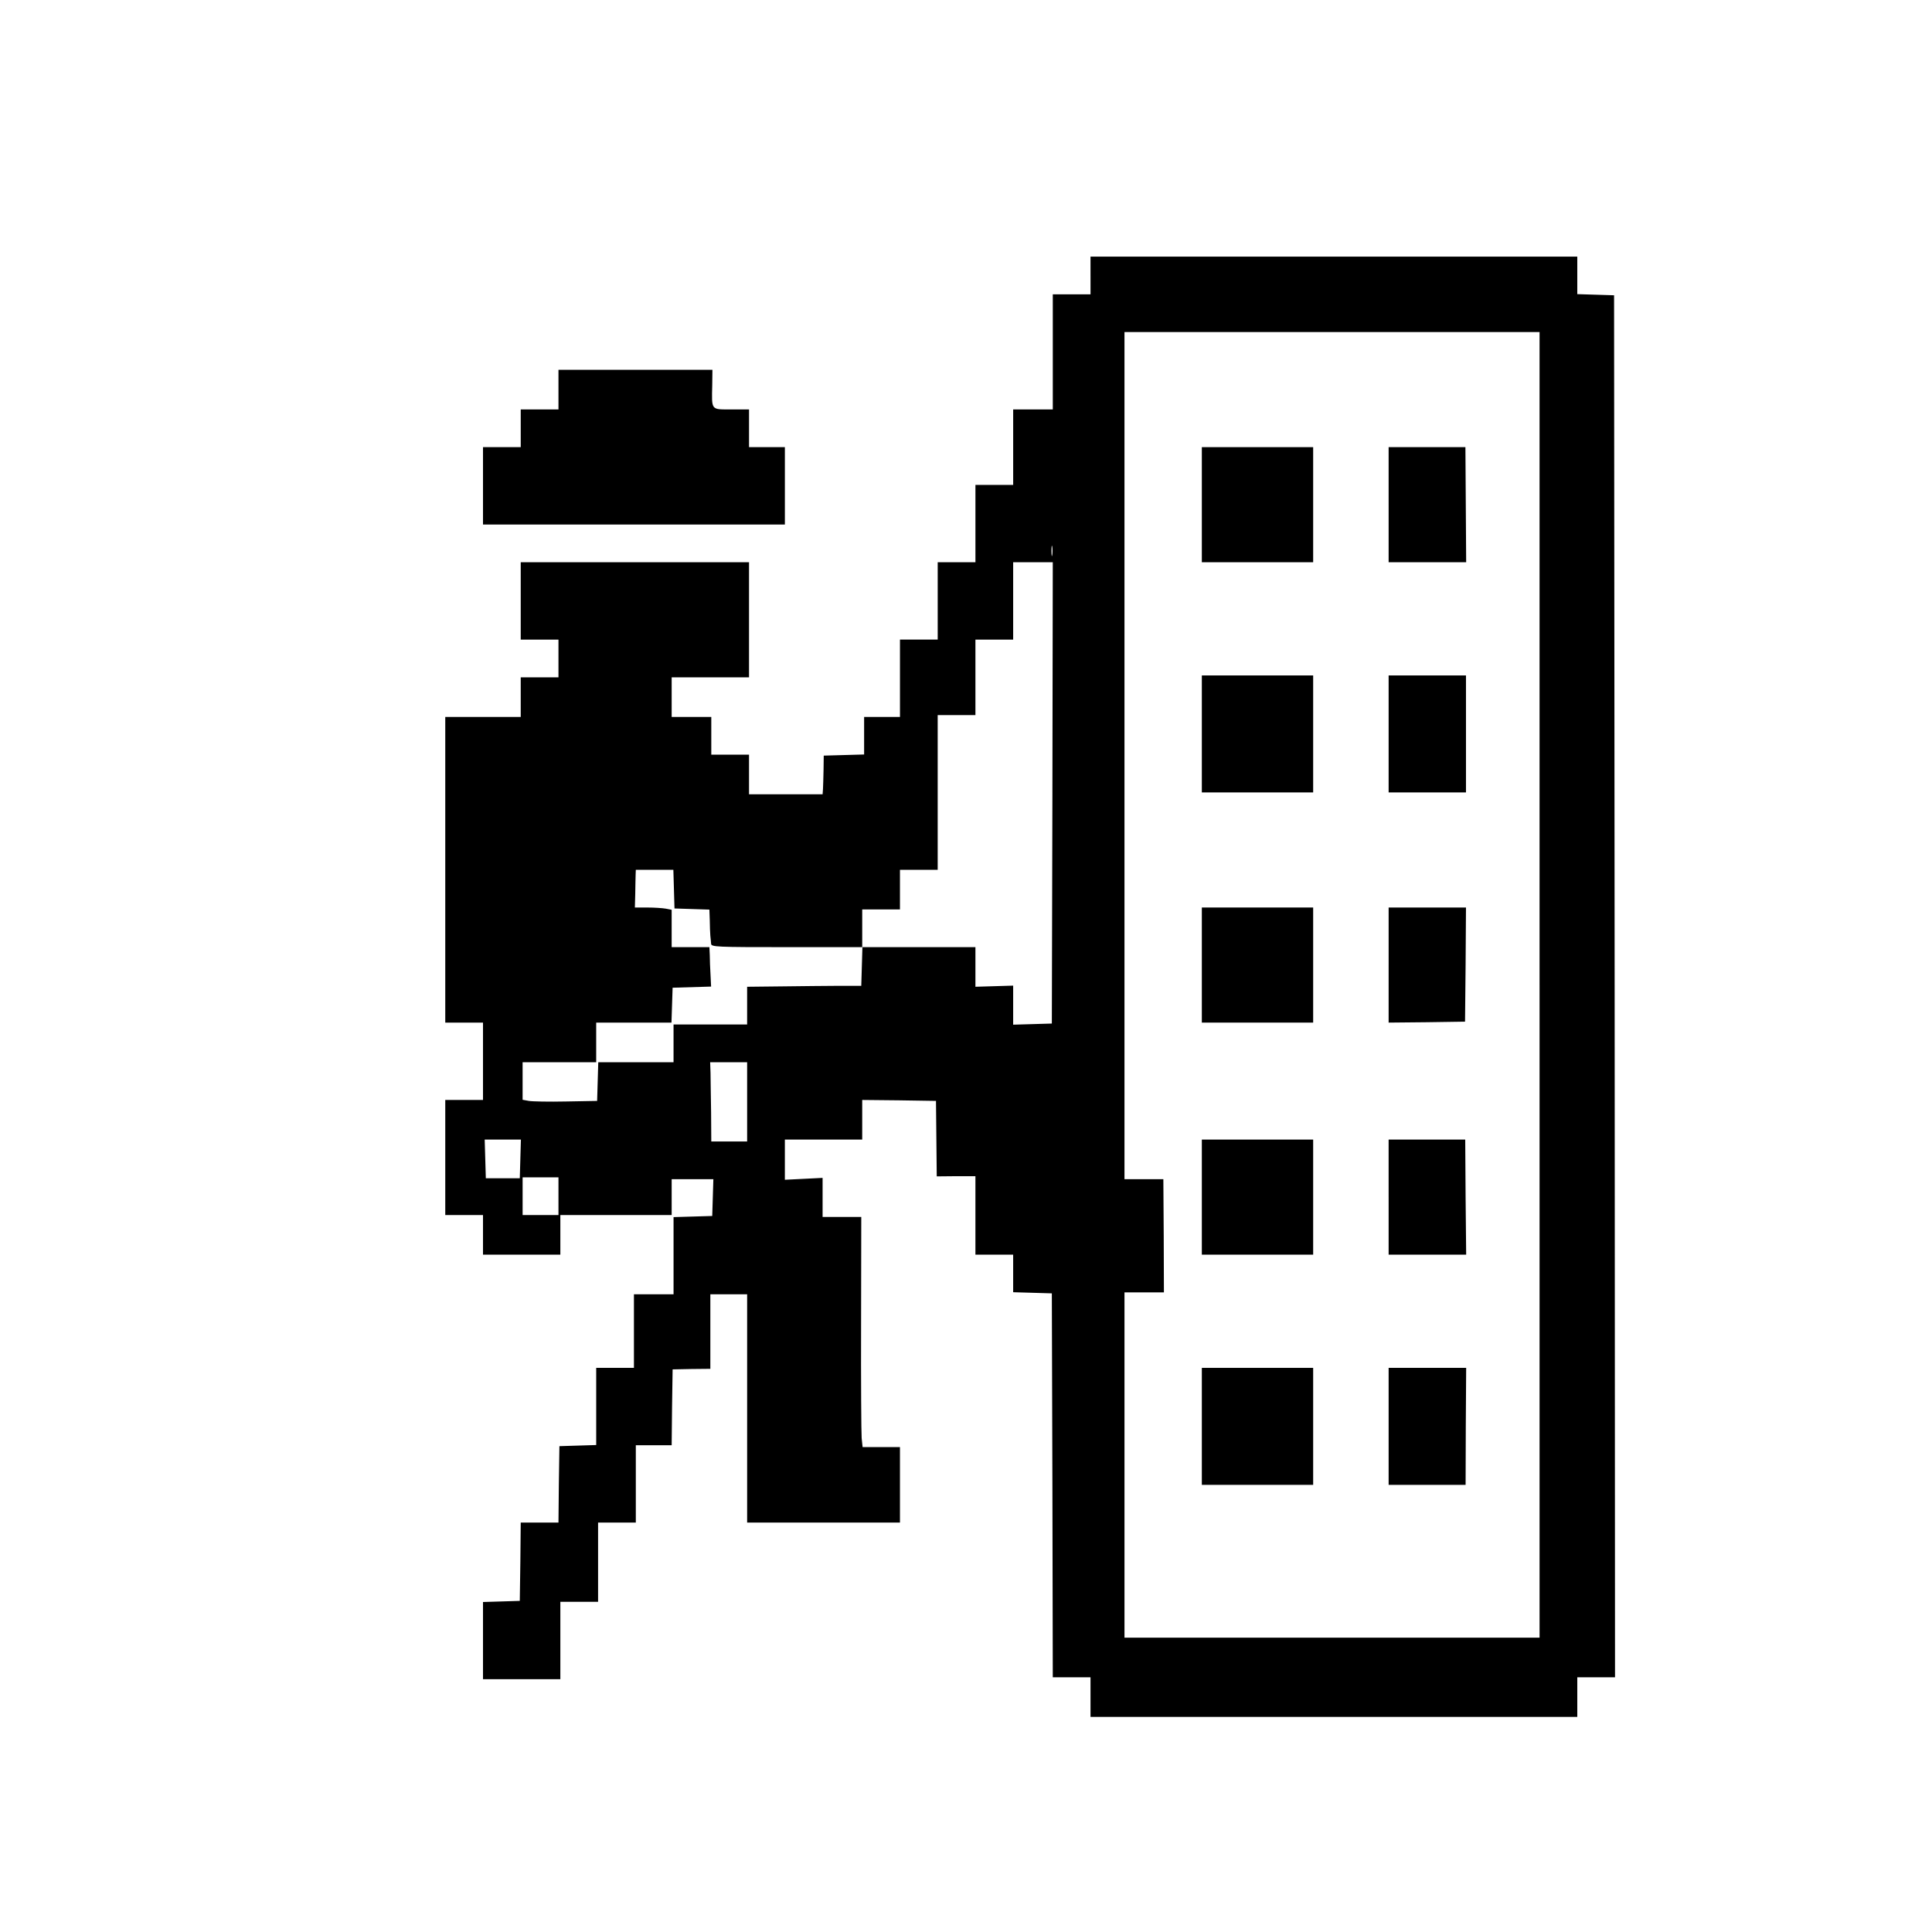 <?xml version="1.0" standalone="no"?>
<!DOCTYPE svg PUBLIC "-//W3C//DTD SVG 20010904//EN"
 "http://www.w3.org/TR/2001/REC-SVG-20010904/DTD/svg10.dtd">
<svg version="1.0" xmlns="http://www.w3.org/2000/svg"
 width="1024pt" height="1024pt" viewBox="0 0 1024 1024"
 preserveAspectRatio="xMidYMid meet">

<g transform="translate(0,1024) scale(0.1,-0.1)"
fill="#000000" stroke="none">
<path d="M5780 8780 l0 -100 -100 0 -100 0 0 -305 0 -305 -105 0 -105 0 0
-200 0 -200 -100 0 -100 0 0 -205 0 -205 -100 0 -100 0 0 -205 0 -205 -100 0
-100 0 0 -205 0 -205 -95 0 -95 0 0 -100 0 -99 -107 -3 -107 -3 -1 -75 c-1
-41 -2 -87 -3 -102 l-2 -28 -195 0 -195 0 0 105 0 105 -100 0 -100 0 0 100 0
100 -105 0 -105 0 0 105 0 105 205 0 205 0 0 305 0 305 -605 0 -605 0 0 -205
0 -205 100 0 100 0 0 -100 0 -100 -100 0 -100 0 0 -105 0 -105 -200 0 -200 0
0 -810 0 -810 100 0 100 0 0 -205 0 -205 -100 0 -100 0 0 -305 0 -305 100 0
100 0 0 -105 0 -105 205 0 205 0 0 105 0 105 295 0 295 0 0 95 0 95 111 0 110
0 -3 -97 -3 -98 -102 -3 -103 -3 0 -204 0 -205 -105 0 -105 0 0 -195 0 -195
-100 0 -100 0 0 -205 0 -204 -97 -3 -98 -3 -3 -202 -2 -203 -100 0 -100 0 -2
-207 -3 -208 -97 -3 -98 -3 0 -204 0 -205 205 0 205 0 0 205 0 205 100 0 100
0 0 210 0 210 100 0 100 0 0 205 0 205 95 0 95 0 2 201 3 201 100 2 100 1 0
198 0 197 97 0 98 0 0 -605 0 -605 405 0 405 0 0 200 0 200 -99 0 -99 0 -5 48
c-2 26 -4 300 -3 610 l1 562 -102 0 -103 0 0 103 0 104 -100 -5 -100 -5 0 107
0 106 205 0 205 0 0 105 0 105 196 -2 195 -3 2 -200 2 -200 103 1 102 0 0
-208 0 -208 100 0 100 0 0 -100 0 -99 103 -3 102 -3 3 -1017 2 -1018 100 0
100 0 0 -105 0 -105 1290 0 1290 0 0 105 0 105 100 0 100 0 -2 3663 -3 3662
-97 3 -98 3 0 99 0 100 -1290 0 -1290 0 0 -100z m2380 -3760 l0 -3460 -1100 0
-1100 0 0 915 0 915 105 0 104 0 -1 300 -2 300 -103 0 -103 0 0 2245 0 2245
1100 0 1100 0 0 -3460z m-2583 2278 c-2 -13 -4 -3 -4 22 0 25 2 35 4 23 2 -13
2 -33 0 -45z m1 -1260 l-3 -1223 -102 -3 -103 -3 0 104 0 103 -100 -3 -100 -3
0 105 0 105 -300 0 -299 0 -3 -102 -3 -103 -120 0 c-66 0 -202 -2 -302 -3
l-183 -2 0 -100 0 -100 -195 0 -195 0 0 -100 0 -100 -200 0 -199 0 -3 -102 -3
-103 -165 -3 c-91 -2 -180 0 -197 3 l-33 6 0 99 0 100 195 0 195 0 0 105 0
105 200 0 199 0 3 93 3 92 102 3 102 3 -3 62 c-2 34 -4 81 -4 105 l-2 42 -100
0 -100 0 0 99 0 99 -31 6 c-17 3 -61 6 -98 6 l-66 0 2 73 c0 39 2 84 2 100 l1
27 100 0 99 0 3 -102 3 -103 93 -3 92 -3 2 -57 c0 -31 2 -68 3 -82 2 -14 3
-33 4 -42 1 -17 27 -18 401 -18 l400 0 0 100 0 100 100 0 100 0 0 105 0 105
100 0 100 0 0 410 0 410 100 0 100 0 0 200 0 200 100 0 100 0 0 205 0 205 105
0 105 0 -2 -1222z m-1618 -1638 l0 -210 -95 0 -95 0 -1 153 c-1 83 -3 178 -3
210 l-2 57 98 0 98 0 0 -210z m-1202 -302 l-3 -103 -90 0 -90 0 -3 103 -3 102
96 0 96 0 -3 -102z m202 -198 l0 -100 -95 0 -95 0 0 100 0 100 95 0 95 0 0
-100z"/>
<path d="M6370 7565 l0 -305 295 0 295 0 0 305 0 305 -295 0 -295 0 0 -305z"/>
<path d="M7360 7565 l0 -305 205 0 206 0 -2 305 -2 305 -203 0 -204 0 0 -305z"/>
<path d="M6370 6350 l0 -310 295 0 295 0 0 310 0 310 -295 0 -295 0 0 -310z"/>
<path d="M7360 6350 l0 -310 205 0 205 0 0 310 0 310 -205 0 -205 0 0 -310z"/>
<path d="M6370 5125 l0 -305 295 0 295 0 0 305 0 305 -295 0 -295 0 0 -305z"/>
<path d="M7360 5125 l0 -305 203 2 202 3 3 303 2 302 -205 0 -205 0 0 -305z"/>
<path d="M6370 3895 l0 -305 295 0 295 0 0 305 0 305 -295 0 -295 0 0 -305z"/>
<path d="M7360 3895 l0 -305 205 0 206 0 -3 305 -2 305 -203 0 -203 0 0 -305z"/>
<path d="M6370 2680 l0 -310 295 0 295 0 0 310 0 310 -295 0 -295 0 0 -310z"/>
<path d="M7360 2680 l0 -310 204 0 204 0 1 310 2 310 -206 0 -205 0 0 -310z"/>
<path d="M2960 8175 l0 -105 -100 0 -100 0 0 -100 0 -100 -100 0 -100 0 0
-205 0 -205 800 0 800 0 0 205 0 205 -95 0 -95 0 0 100 0 100 -94 0 c-109 0
-104 -7 -101 129 l1 81 -408 0 -408 0 0 -105z"/>
</g>
</svg>
